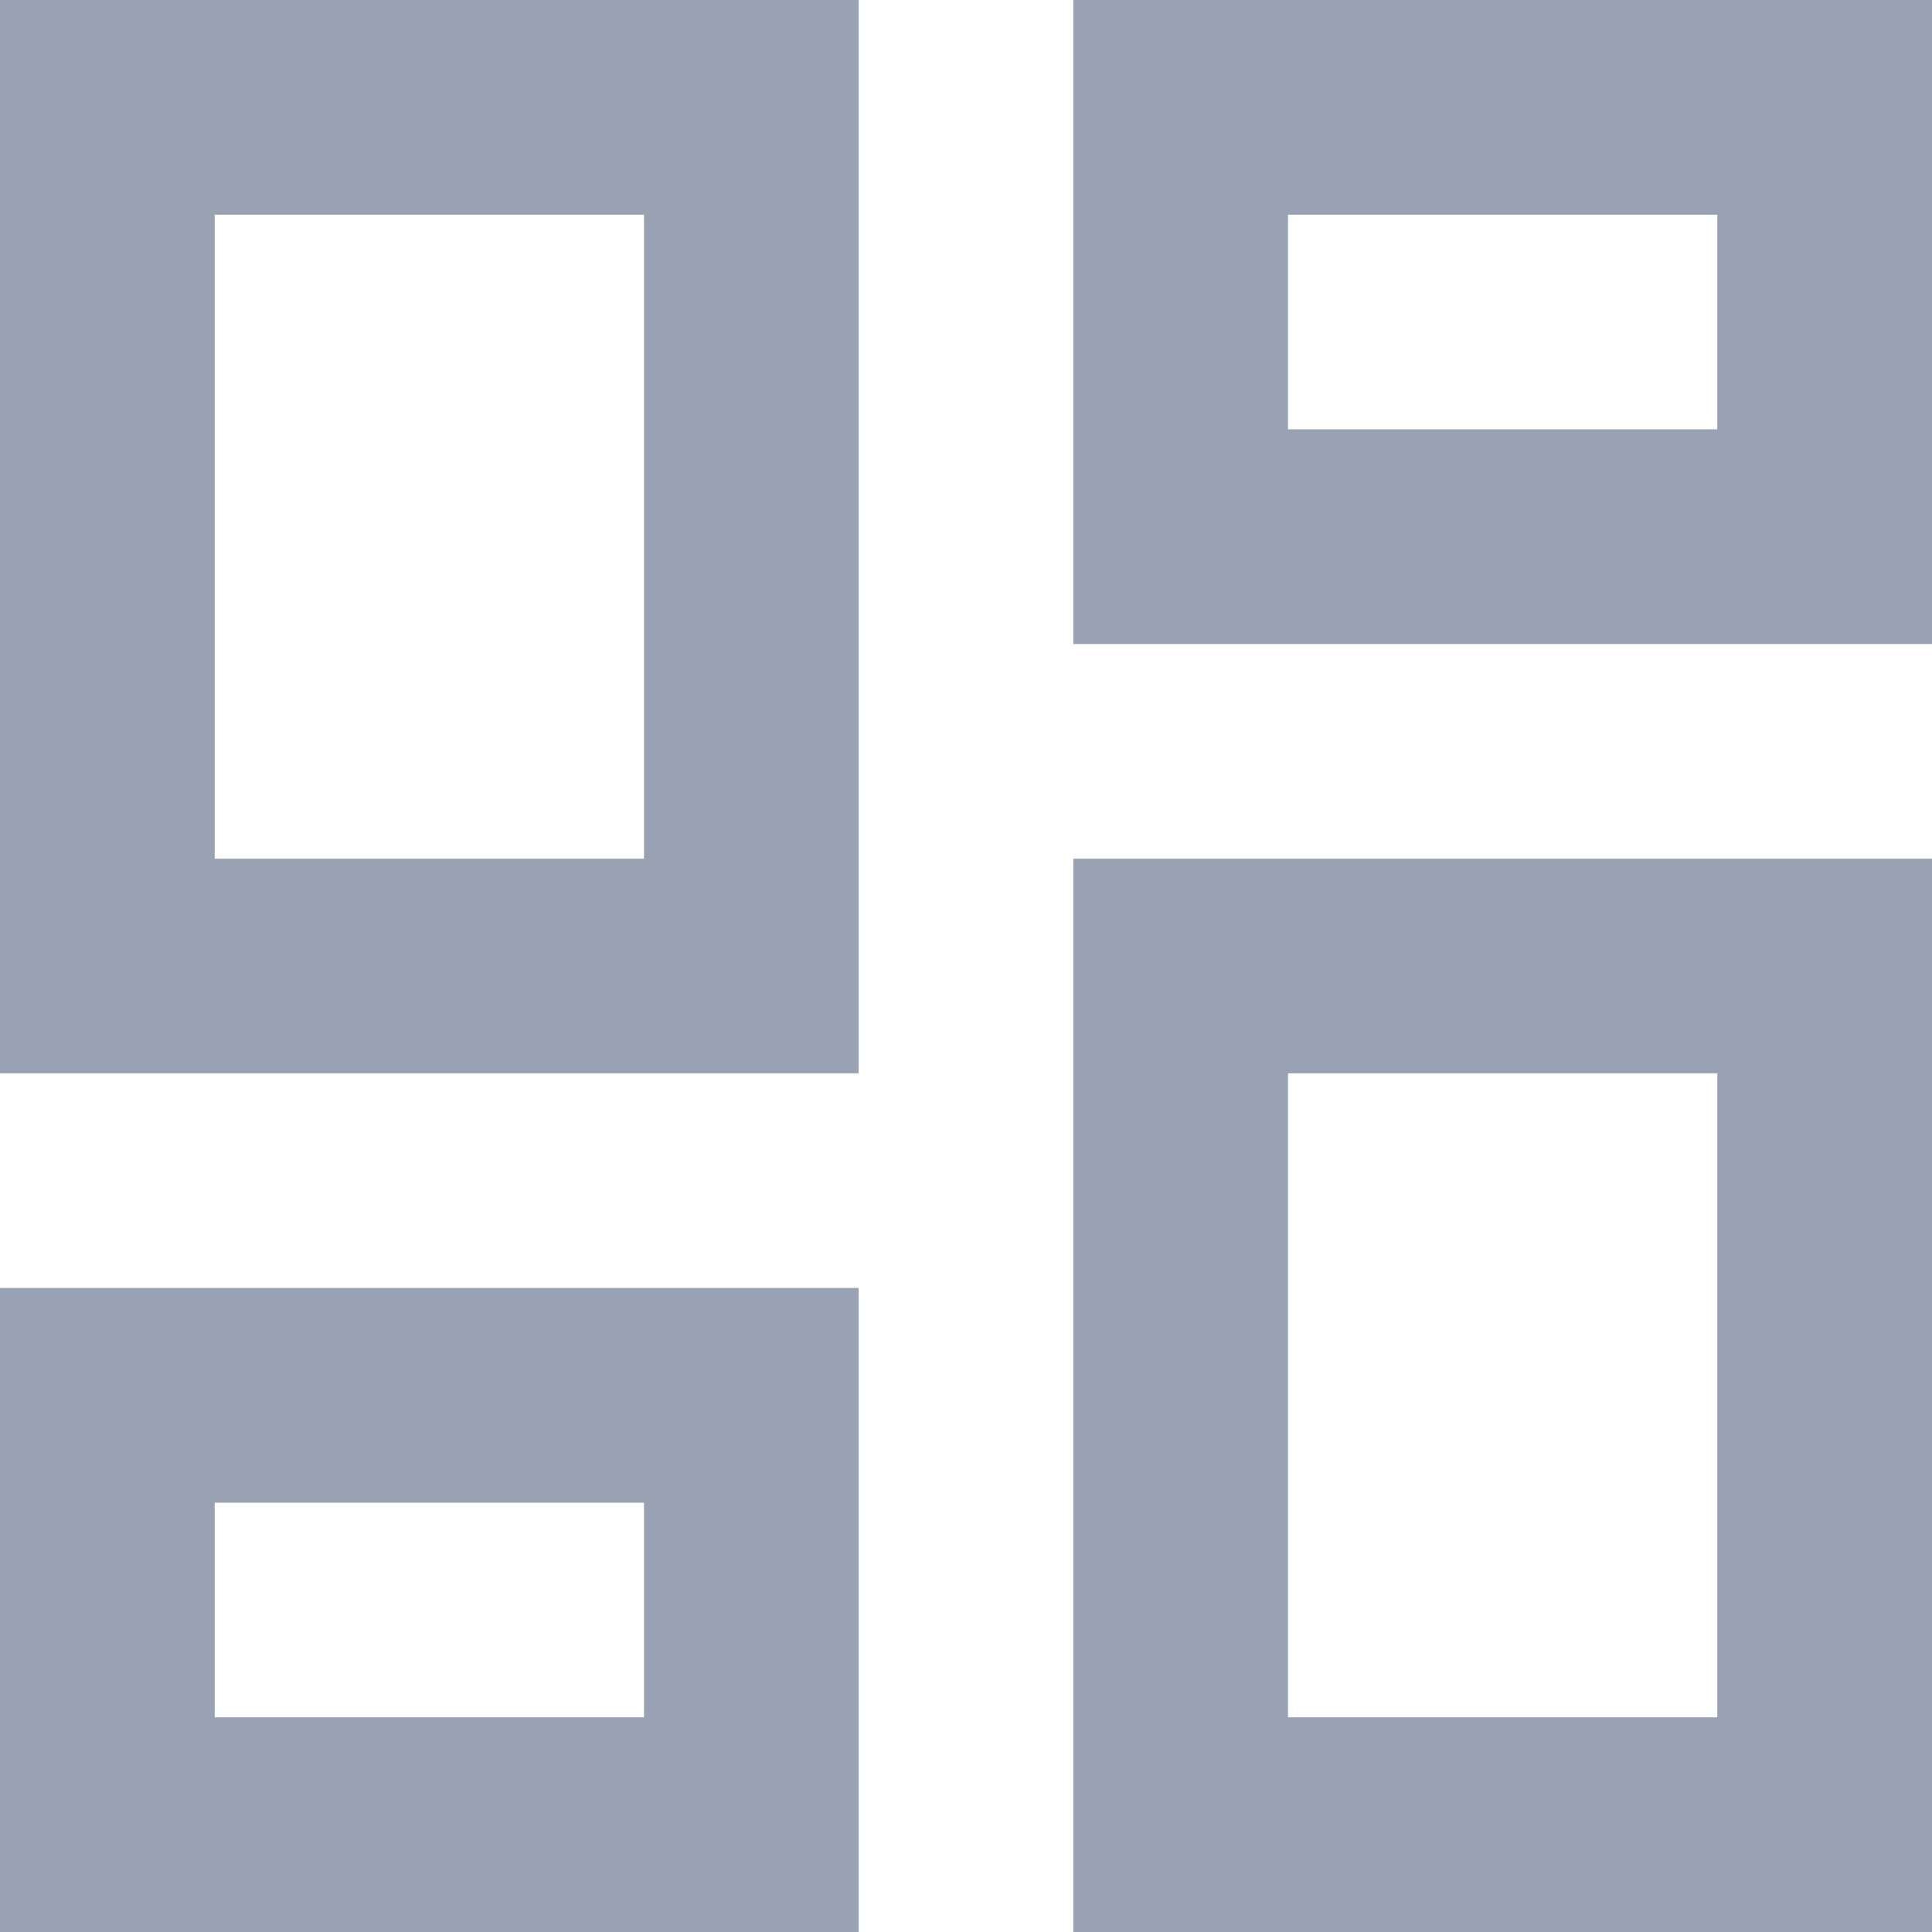 <svg width="24" height="24" viewBox="0 0 24 24" fill="none" xmlns="http://www.w3.org/2000/svg">
<path d="M13.333 24V10.667H24V24H13.333ZM0 13.333V0H10.667V13.333H0ZM8 10.667V2.667H2.667V10.667H8ZM0 24V16H10.667V24H0ZM2.667 21.333H8V18.667H2.667V21.333ZM16 21.333H21.333V13.333H16V21.333ZM13.333 0H24V8H13.333V0ZM16 2.667V5.333H21.333V2.667H16Z" fill="#98A2B3"/>
</svg>
